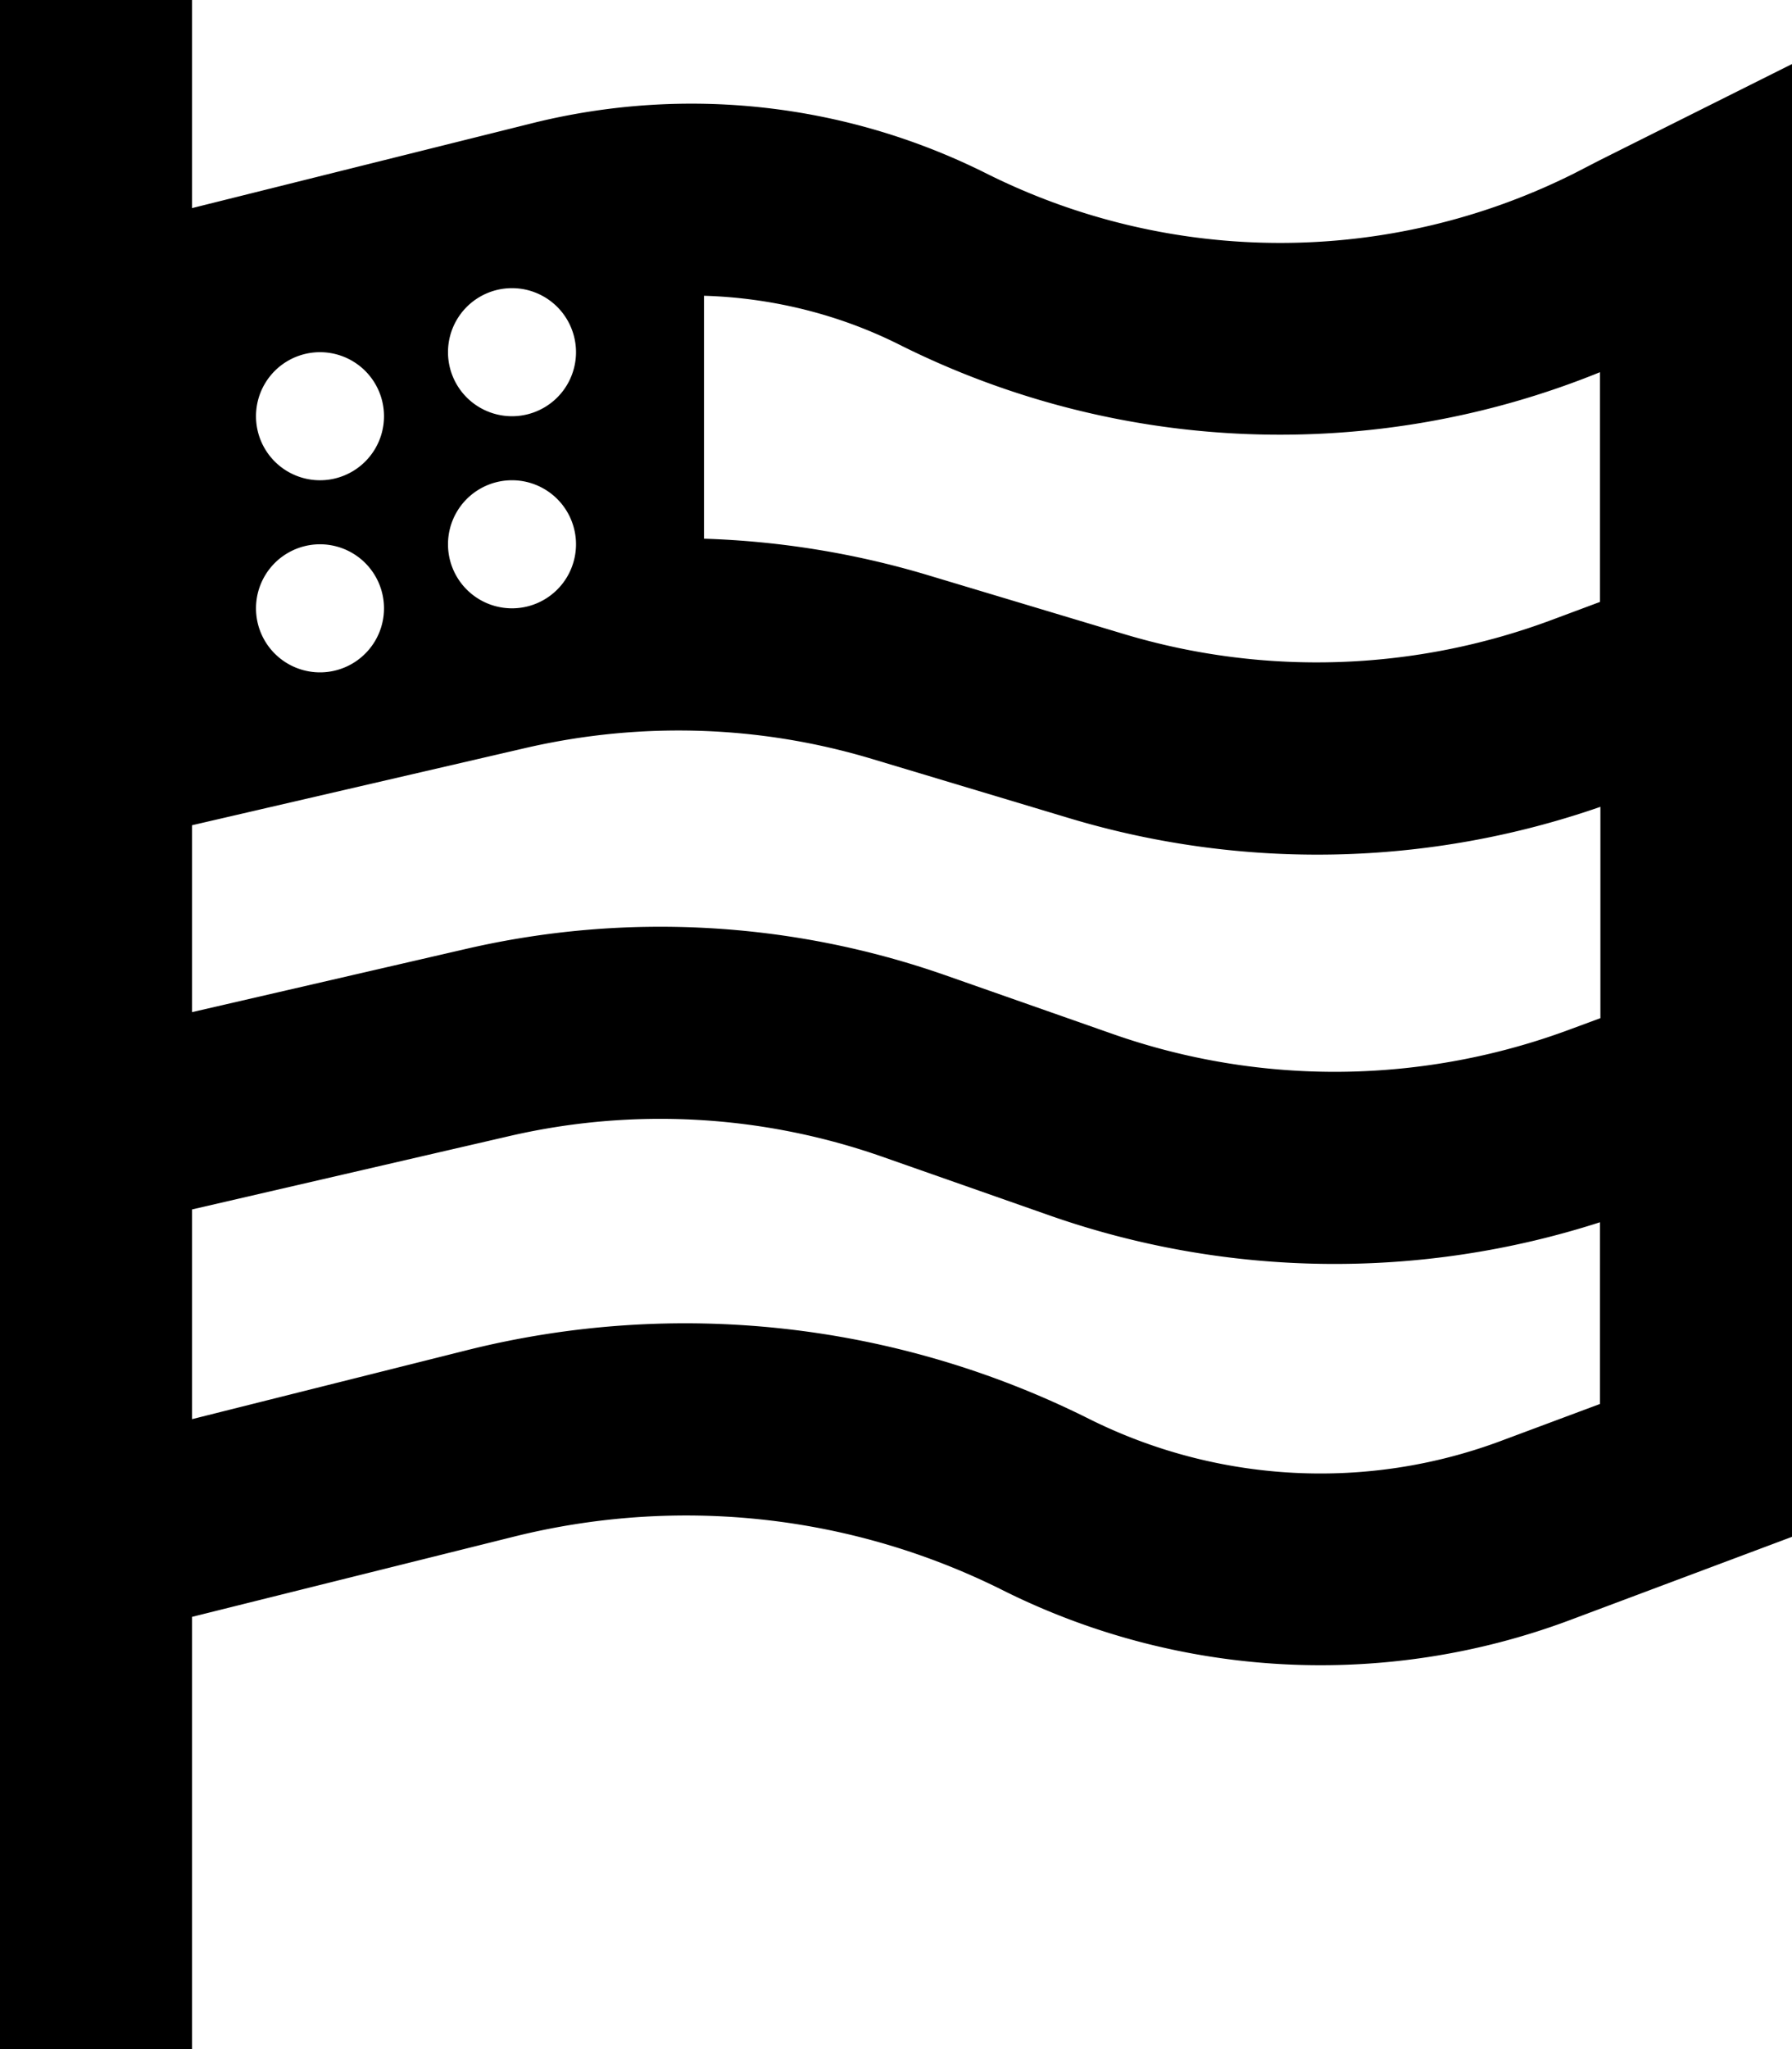 <svg xmlns="http://www.w3.org/2000/svg" viewBox="0 0 448 512" fill="currentColor"><!--! Font Awesome Pro 6.5.0 by @fontawesome - https://fontawesome.com License - https://fontawesome.com/license (Commercial License) Copyright 2023 Fonticons, Inc. --><path d="M48 0V24 52l85-21.2c38.1-9.5 78.3-5.1 113.5 12.5c46.3 23.2 100.8 23.2 147.1 0L400 40l48-24V69.7v62.7 51.3 52.7 51.3V384l-55.5 20.8c-46.2 17.3-97.6 14.6-141.7-7.4c-37.9-19-81.3-23.7-122.5-13.4L48 404l0 84v24H0V488 416 366.5 313.2 264 217.2 168 64 24 0H48zm0 252.9l68.5-15.8c39.8-9.2 81.4-6.9 119.9 6.6l41.9 14.7c37.1 13 77.6 12.5 114.5-1.3l7.3-2.7V201.6c-42.9 14.9-89.4 15.9-132.9 2.8l-49.3-14.8c-28-8.4-57.6-9.3-86.1-2.8L48 206.2v46.7zm128-179v60.7c18.8 .6 37.5 3.6 55.6 9l49.3 14.8c35.2 10.6 72.9 9.3 107.3-3.6l11.8-4.4V93c-56.4 22.9-120.2 20.6-175-6.8c-15.3-7.7-32.1-11.8-49-12.3zM400 305.4c-44.7 14.4-93.1 13.9-137.6-1.7L220.5 289c-30-10.5-62.3-12.3-93.3-5.1L48 302.2v52.4l68.6-17.2c52.2-13.1 107.4-7 155.6 17.1c32.2 16.1 69.7 18.1 103.4 5.4l24.4-9.1V305.4zM96 104a16 16 0 1 0 -32 0 16 16 0 1 0 32 0zm32 0a16 16 0 1 0 0-32 16 16 0 1 0 0 32zM96 152a16 16 0 1 0 -32 0 16 16 0 1 0 32 0zm32 0a16 16 0 1 0 0-32 16 16 0 1 0 0 32z"/></svg>
